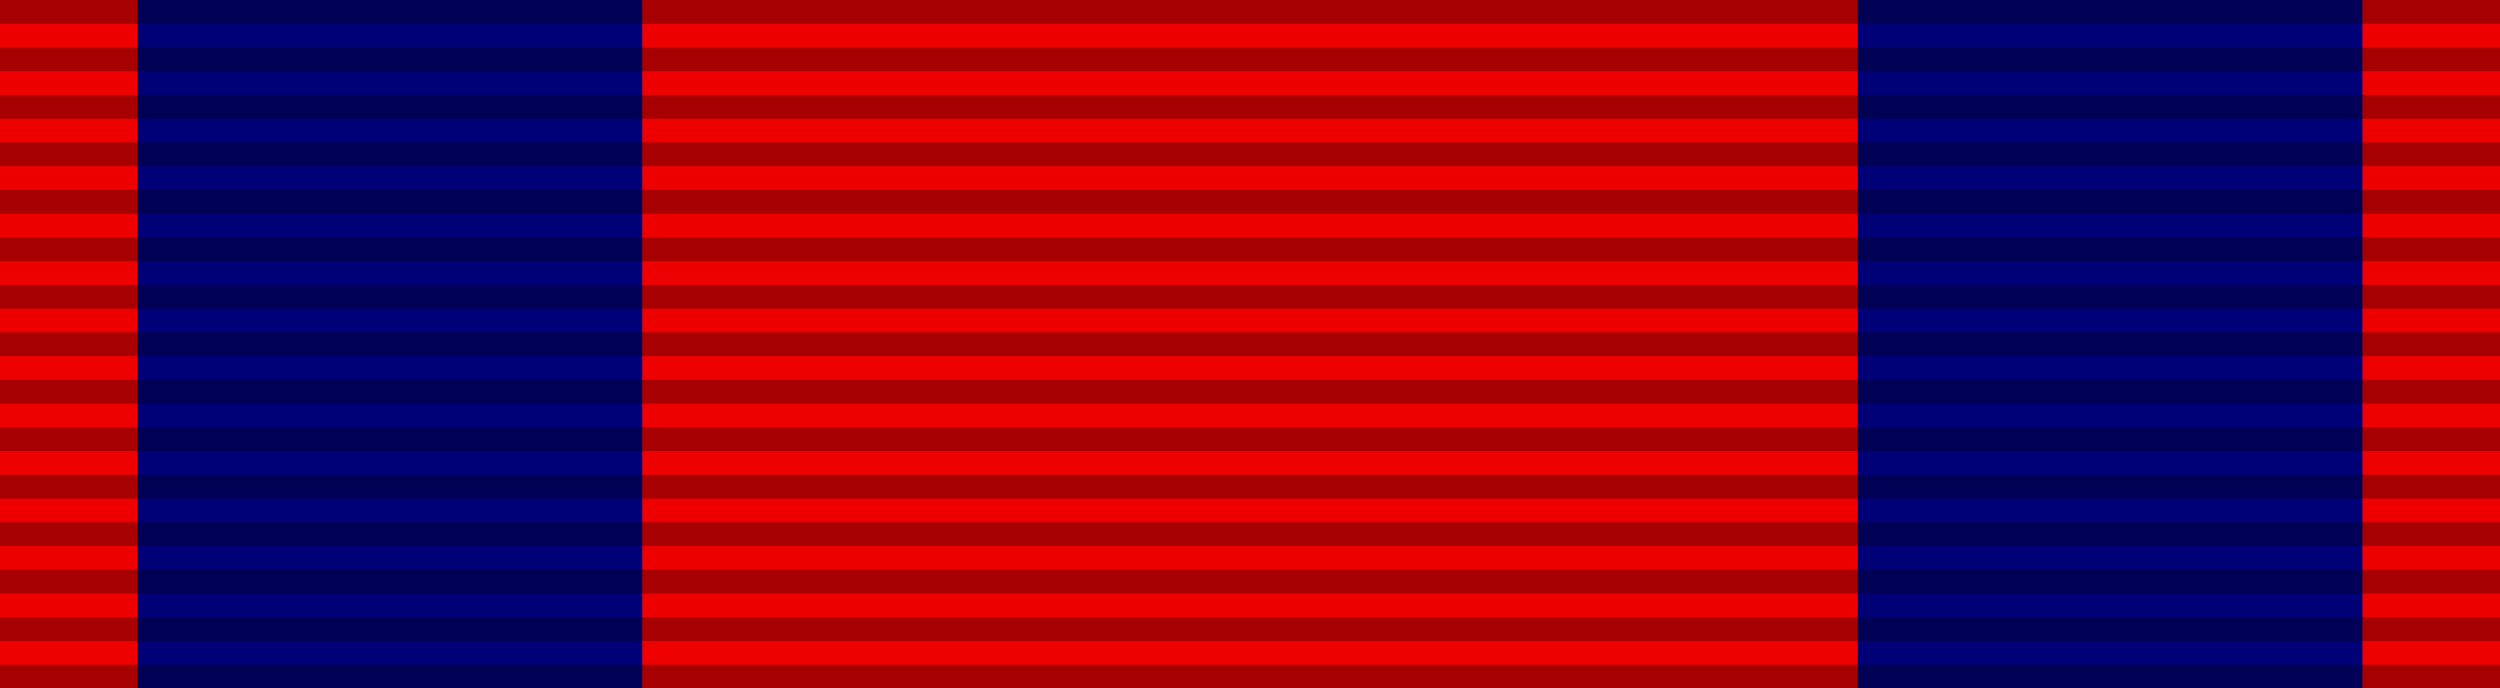 ﻿<?xml version="1.0" encoding="UTF-8"?>
<svg xmlns="http://www.w3.org/2000/svg" width="218" height="60">
<rect fill="#E00" width="218" height="60"/>
<path stroke="#007" stroke-width="44" d="m34,0v60m150,0V0"/>
<path stroke="#000" stroke-width="218" stroke-dasharray="2.07" opacity=".3" d="m109,0v60"/>
</svg>